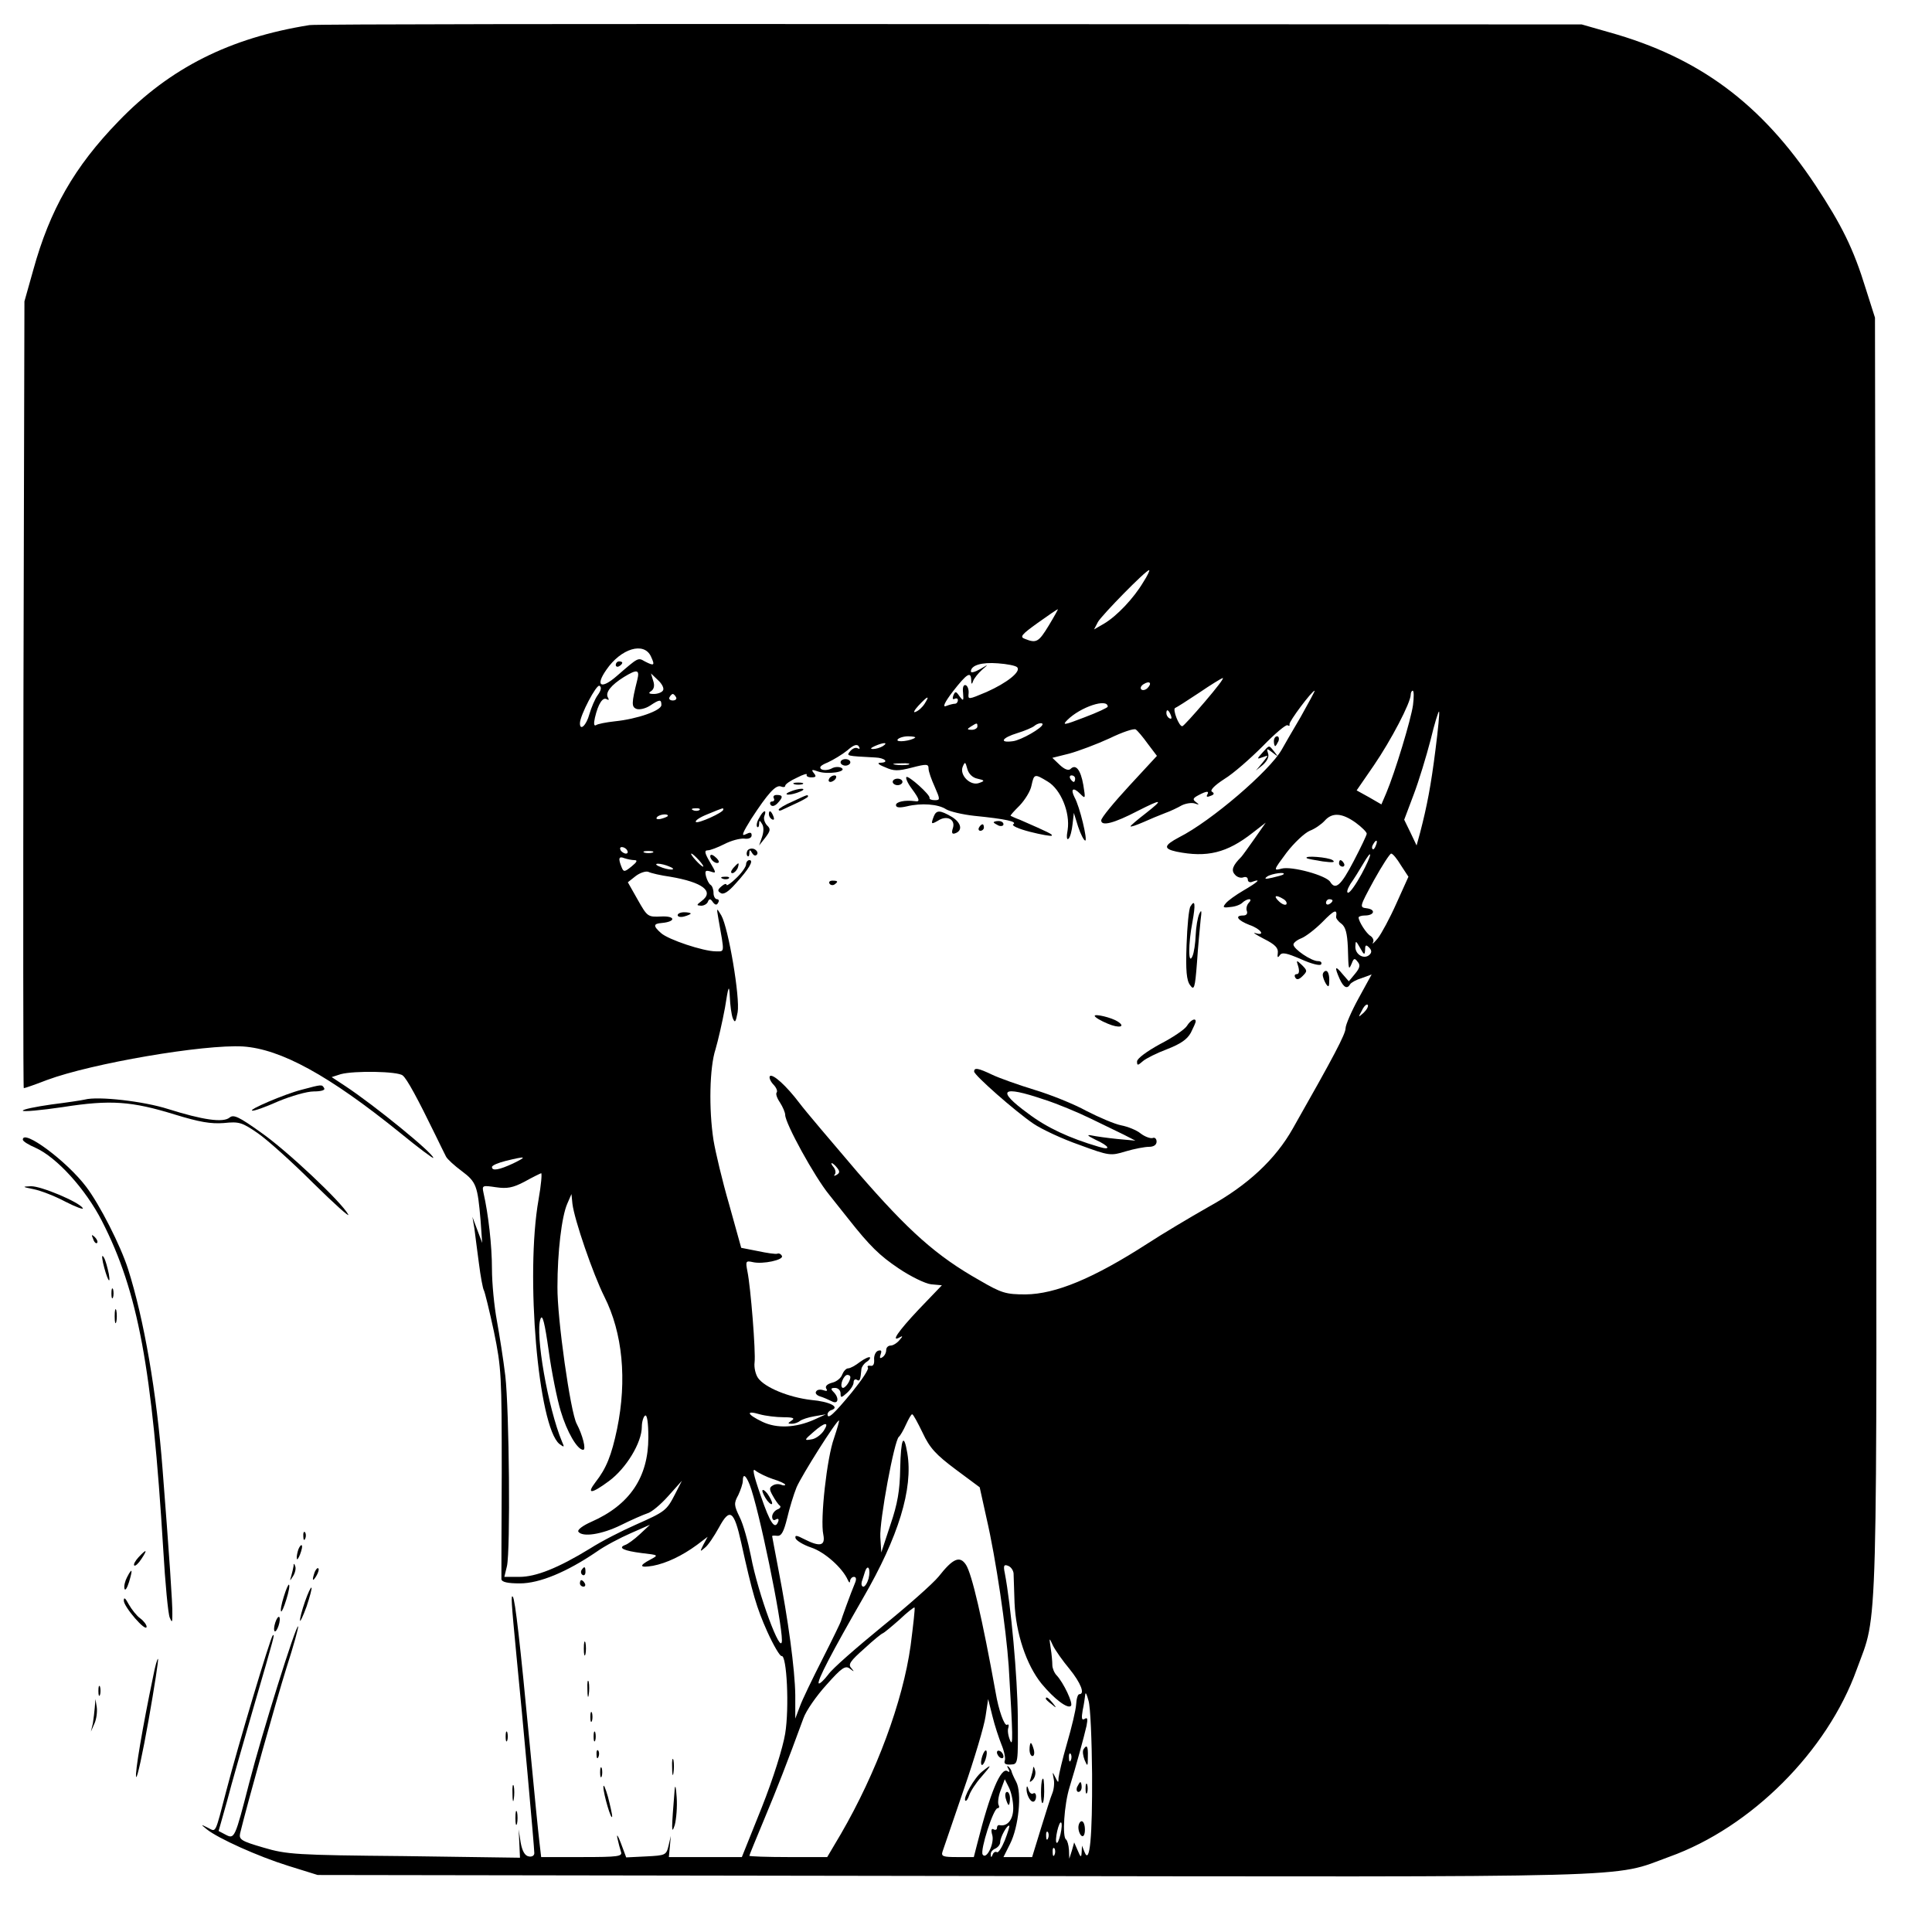 <?xml version="1.0" standalone="no"?>
<!DOCTYPE svg PUBLIC "-//W3C//DTD SVG 20010904//EN"
 "http://www.w3.org/TR/2001/REC-SVG-20010904/DTD/svg10.dtd">
<svg version="1.0" xmlns="http://www.w3.org/2000/svg"
 width="593pt" height="593pt" viewBox="0 0 593 593"
 preserveAspectRatio="xMidYMid meet">
<g transform="translate(0,593) scale(0.1,-0.1)"
fill="#000000" stroke="none">
<path d="M950 5853 c-244 -39 -428 -131 -586 -295 -136 -140 -211 -272 -262
-457 l-27 -96 -3 -1207 c-1 -665 -1 -1208 1 -1208 3 0 35 11 71 25 137 51 481
110 602 103 116 -8 263 -88 482 -265 56 -46 102 -80 102 -77 0 14 -180 161
-271 221 l-41 27 28 9 c41 11 175 9 190 -4 13 -10 46 -71 101 -184 13 -27 28
-57 32 -65 4 -8 26 -28 49 -45 44 -33 48 -45 57 -150 l5 -70 -15 40 -15 40 6
-35 c2 -19 9 -68 14 -108 5 -40 12 -77 15 -82 3 -5 17 -62 31 -127 23 -112 24
-135 24 -433 -1 -173 -1 -321 -1 -327 1 -9 19 -13 57 -13 60 0 144 35 235 97
25 18 73 43 105 57 l59 26 -31 -29 c-17 -16 -38 -31 -45 -33 -24 -9 -4 -18 51
-25 52 -6 52 -6 26 -20 -36 -19 -33 -26 8 -19 42 8 90 31 135 64 l33 25 -13
-24 c-11 -22 -11 -23 4 -10 10 7 29 36 44 63 33 61 46 52 68 -47 35 -158 47
-199 80 -273 19 -42 39 -76 44 -75 16 4 24 -159 11 -238 -7 -43 -37 -139 -72
-227 l-61 -152 -112 0 -112 0 3 32 3 33 -7 -30 c-7 -29 -9 -30 -69 -33 l-61
-3 -16 43 c-9 24 -14 31 -11 16 3 -14 8 -33 11 -42 5 -14 -9 -16 -119 -16
l-126 0 -5 43 c-3 23 -17 164 -31 312 -28 296 -44 437 -51 444 -6 7 -5 -12 11
-179 19 -190 55 -590 55 -608 0 -8 -8 -12 -17 -10 -12 2 -20 16 -25 43 l-6 40
2 -43 2 -44 -356 5 c-332 3 -360 5 -431 26 -69 20 -76 25 -72 44 23 94 110
405 142 507 22 68 38 126 36 128 -6 7 -111 -328 -150 -480 -44 -171 -45 -174
-73 -159 l-21 11 26 92 c13 51 50 179 80 283 68 233 67 231 60 225 -7 -6 -107
-340 -142 -475 -36 -138 -31 -128 -57 -115 -22 11 -23 11 -3 -5 35 -28 157
-83 250 -112 l90 -28 1955 -3 c2154 -3 2013 -7 2194 59 251 90 485 324 575
575 66 181 62 40 59 2194 l-3 1955 -28 88 c-38 124 -74 196 -155 319 -166 250
-357 392 -633 469 l-84 24 -1940 1 c-1067 1 -1951 0 -1965 -3z m2559 -1710
c-29 -49 -81 -104 -120 -127 l-31 -18 12 23 c12 21 147 159 157 159 3 0 -5
-17 -18 -37z m-290 -133 c-31 -51 -38 -55 -73 -41 -17 6 -11 13 39 49 32 23
60 42 62 42 1 0 -11 -22 -28 -50z m-1221 -95 c13 -28 10 -30 -19 -15 -21 12
-19 13 -86 -45 -48 -42 -67 -31 -32 19 45 66 116 87 137 41z m1124 -33 c13
-13 -31 -48 -94 -76 -57 -24 -57 -24 -55 -4 1 11 -3 23 -9 25 -7 2 -10 -7 -8
-24 2 -25 1 -26 -11 -10 -11 16 -13 16 -19 2 -3 -9 -2 -13 4 -10 6 3 10 1 10
-4 0 -6 -4 -11 -9 -11 -5 0 -17 -3 -27 -7 -12 -5 -5 11 21 45 43 55 55 62 56
35 0 -14 2 -15 6 -3 3 8 15 23 27 34 21 18 21 18 -6 2 -16 -9 -28 -12 -28 -7
0 19 33 29 83 25 28 -2 54 -7 59 -12z m-1166 -39 c-18 -72 -18 -83 -2 -89 9
-3 27 1 41 10 30 20 35 20 35 2 0 -17 -74 -43 -143 -50 -27 -3 -53 -8 -58 -12
-6 -3 -7 5 -3 23 10 43 24 64 36 57 7 -4 8 -2 4 5 -9 15 9 38 49 63 41 25 49
23 41 -9z m79 -32 c-3 -6 -16 -11 -28 -11 -16 0 -18 3 -8 9 8 6 11 16 6 31
l-7 23 22 -21 c12 -11 19 -25 15 -31z m1663 -35 c-35 -41 -66 -75 -69 -75 -10
-2 -31 53 -22 56 5 2 38 23 74 47 35 24 68 44 72 45 5 0 -20 -32 -55 -73z
m-176 42 c-6 -6 -15 -8 -19 -4 -4 4 -1 11 7 16 19 12 27 3 12 -12z m-1687 -21
c-9 -12 -20 -39 -26 -59 -9 -34 -29 -53 -29 -28 0 24 51 121 60 115 7 -4 5
-14 -5 -28z m2157 -68 c-26 -44 -52 -89 -58 -100 -37 -65 -216 -219 -315 -269
-47 -25 -49 -35 -8 -44 94 -19 155 -4 234 58 l40 31 -35 -50 c-19 -27 -37 -52
-40 -55 -26 -26 -32 -41 -20 -54 6 -8 18 -12 26 -9 8 3 14 0 14 -7 0 -7 7 -10
15 -6 28 10 15 -2 -28 -27 -24 -14 -49 -32 -55 -40 -10 -12 -8 -14 14 -11 15
1 31 7 37 13 6 6 16 11 21 11 6 0 5 -5 -1 -11 -6 -6 -9 -18 -6 -25 3 -8 -1
-14 -11 -14 -28 0 -17 -15 19 -29 35 -12 51 -35 18 -25 -10 3 2 -5 27 -18 34
-17 44 -28 42 -43 -2 -14 0 -16 6 -7 7 10 21 7 65 -12 33 -15 59 -21 62 -16 3
6 -1 10 -10 10 -20 0 -75 37 -75 51 0 5 11 14 24 19 13 5 42 27 65 50 37 38
46 41 42 16 -1 -4 6 -14 16 -21 13 -10 18 -29 20 -72 2 -70 2 -73 12 -50 6 16
9 17 18 5 9 -10 7 -19 -8 -37 l-19 -23 -20 23 c-22 27 -25 22 -8 -16 12 -26
23 -32 32 -16 3 5 19 14 36 19 l30 11 -40 -73 c-22 -40 -40 -82 -40 -92 0 -18
-37 -88 -162 -308 -53 -94 -138 -174 -258 -240 -58 -33 -142 -83 -188 -113
-166 -107 -282 -155 -374 -156 -61 0 -74 4 -141 43 -133 75 -218 151 -374 331
-81 95 -162 190 -179 213 -40 53 -82 91 -91 83 -3 -4 1 -15 10 -25 10 -10 14
-21 11 -25 -4 -4 1 -18 10 -31 9 -14 16 -31 16 -38 0 -26 90 -190 135 -245 25
-32 52 -65 58 -73 67 -85 97 -114 155 -153 37 -25 82 -47 100 -49 l33 -3 -71
-74 c-64 -68 -88 -103 -57 -85 8 5 8 2 -2 -9 -7 -9 -20 -17 -27 -17 -8 0 -14
-6 -14 -14 0 -8 -5 -18 -12 -22 -7 -5 -9 -2 -5 9 4 11 2 14 -8 11 -8 -3 -13
-16 -12 -27 1 -14 -3 -21 -11 -19 -8 1 -11 -1 -8 -6 3 -5 -19 -38 -49 -75 -56
-68 -75 -85 -75 -68 0 5 5 11 12 13 27 9 -5 26 -62 31 -69 8 -142 38 -163 67
-8 11 -13 33 -11 48 4 32 -12 232 -22 280 -6 31 -5 33 17 28 31 -7 95 7 89 19
-3 6 -9 9 -14 7 -5 -2 -32 2 -60 8 l-51 10 -37 133 c-21 72 -42 161 -48 197
-15 97 -12 224 6 279 8 27 21 84 29 127 11 70 13 74 15 34 1 -25 5 -54 9 -65
7 -16 9 -13 15 18 8 44 -28 258 -50 297 -15 25 -15 25 -9 -10 19 -108 20 -100
-8 -100 -38 0 -146 36 -168 56 -25 22 -24 29 2 31 44 4 43 22 -1 20 -42 -2
-43 -1 -73 52 l-30 53 24 19 c13 10 31 16 39 13 8 -4 38 -11 67 -15 100 -17
136 -45 97 -74 -17 -13 -17 -14 -2 -15 9 0 19 6 21 13 4 9 8 9 15 -2 7 -9 12
-10 16 -2 4 6 2 11 -3 11 -6 0 -11 9 -11 19 0 11 -4 22 -9 25 -5 3 -11 15 -14
26 -4 17 -2 20 14 15 18 -6 18 -5 -2 29 -16 27 -18 36 -7 36 8 0 31 9 51 19
21 11 48 18 61 17 13 -2 23 2 23 10 0 10 -5 10 -19 3 -14 -7 -8 6 18 48 51 78
75 105 91 99 7 -3 13 -2 13 2 0 5 16 16 36 25 19 10 33 14 30 9 -2 -4 4 -8 14
-8 15 0 16 3 8 13 -9 11 -6 12 13 5 29 -10 90 -1 72 11 -7 4 -21 4 -31 -2 -10
-5 -24 -6 -31 -2 -8 6 -2 12 20 21 17 8 44 24 60 37 19 17 30 20 35 12 4 -7 3
-9 -3 -6 -6 4 -16 0 -23 -8 -13 -16 -14 -15 77 -20 28 -1 43 -15 17 -16 -13 0
-10 -5 13 -14 26 -12 39 -12 82 -1 46 12 51 11 51 -3 0 -9 9 -34 19 -56 17
-39 17 -41 0 -41 -10 0 -17 3 -16 7 3 9 -65 70 -71 64 -3 -3 4 -19 16 -35 25
-34 27 -42 10 -39 -31 4 -58 -2 -58 -12 0 -8 11 -9 33 -4 45 11 97 7 121 -9
12 -7 50 -16 86 -20 100 -10 133 -18 120 -26 -6 -4 16 -14 51 -23 35 -9 65
-14 67 -12 4 4 -9 10 -98 49 -14 5 -26 11 -28 12 -2 1 11 15 28 32 16 17 33
44 36 61 8 36 9 37 50 12 40 -24 69 -95 61 -148 -4 -21 -3 -33 3 -27 5 5 10
25 12 44 l4 35 13 -42 c8 -24 18 -43 22 -43 8 0 -17 105 -33 133 -13 26 -4 32
17 11 17 -17 17 -16 10 27 -8 46 -23 65 -39 49 -6 -6 -18 -2 -33 12 l-23 22
52 13 c29 8 85 29 124 47 39 19 75 31 80 27 5 -3 22 -23 37 -44 l28 -37 -85
-92 c-47 -51 -86 -98 -86 -106 0 -19 39 -9 112 29 75 38 81 37 25 -7 -26 -20
-47 -38 -47 -40 0 -3 17 3 38 12 20 9 51 22 67 28 17 6 40 17 52 24 12 6 30 9
40 6 14 -5 15 -4 4 4 -11 8 -10 12 7 21 26 14 35 14 27 1 -3 -6 1 -7 10 -3 12
4 13 8 5 13 -7 4 7 19 38 39 28 17 80 63 118 101 37 38 71 67 76 64 5 -3 7 -2
6 3 -3 7 69 103 77 103 2 0 -18 -36 -43 -81z m345 37 c-6 -44 -55 -206 -82
-270 l-15 -35 -38 22 -38 21 53 77 c52 76 113 192 113 217 0 6 3 12 6 12 4 0
4 -20 1 -44z m-2262 24 c3 -5 -1 -10 -10 -10 -9 0 -13 5 -10 10 3 6 8 10 10
10 2 0 7 -4 10 -10z m763 -20 c-7 -11 -19 -22 -28 -25 -8 -4 -4 5 9 19 29 31
36 33 19 6z m562 -9 c0 -3 -32 -18 -72 -33 -62 -24 -69 -25 -52 -8 40 40 124
68 124 41z m194 -27 c3 -8 2 -12 -4 -9 -6 3 -10 10 -10 16 0 14 7 11 14 -7z
m812 -105 c-14 -111 -26 -173 -47 -254 l-11 -40 -19 40 -19 39 29 77 c16 42
39 118 52 168 12 50 24 89 26 87 2 -2 -3 -55 -11 -117z m-1406 71 c0 -5 -8
-10 -17 -10 -15 0 -16 2 -3 10 19 12 20 12 20 0z m200 7 c0 -11 -66 -49 -91
-52 -43 -6 -35 10 14 25 23 7 46 17 52 22 9 8 25 11 25 5z m-391 -41 c-12 -10
-60 -16 -54 -6 3 5 18 10 32 10 15 0 24 -2 22 -4z m-99 -26 c-8 -5 -22 -9 -30
-9 -10 0 -8 3 5 9 27 12 43 12 25 0z m78 -57 c-10 -2 -28 -2 -40 0 -13 2 -5 4
17 4 22 1 32 -1 23 -4z m212 -43 c23 -5 23 -7 6 -13 -27 -11 -62 24 -51 50 7
16 8 15 14 -7 4 -15 16 -27 31 -30z m300 0 c0 -5 -2 -10 -4 -10 -3 0 -8 5 -11
10 -3 6 -1 10 4 10 6 0 11 -4 11 -10z m-1153 -96 c-3 -3 -12 -4 -19 -1 -8 3
-5 6 6 6 11 1 17 -2 13 -5z m73 1 c0 -9 -78 -44 -84 -38 -4 4 13 15 36 24 51
21 48 20 48 14z m-170 -19 c0 -2 -9 -6 -20 -9 -11 -3 -18 -1 -14 4 5 9 34 13
34 5z m2111 -21 c19 -14 34 -29 34 -34 0 -4 -18 -42 -40 -84 -39 -75 -56 -90
-72 -64 -12 20 -118 49 -149 41 -26 -7 -26 -6 15 49 23 30 55 60 71 67 16 6
36 20 46 31 23 26 53 24 95 -6z m62 -70 c-3 -9 -8 -14 -10 -11 -3 3 -2 9 2 15
9 16 15 13 8 -4z m-2298 -15 c3 -5 2 -10 -4 -10 -5 0 -13 5 -16 10 -3 6 -2 10
4 10 5 0 13 -4 16 -10z m78 -7 c-7 -2 -19 -2 -25 0 -7 3 -2 5 12 5 14 0 19 -2
13 -5z m142 -23 c10 -11 16 -20 13 -20 -3 0 -13 9 -23 20 -10 11 -16 20 -13
20 3 0 13 -9 23 -20z m2034 -43 c-17 -31 -35 -57 -41 -57 -6 0 -2 12 7 27 10
14 27 41 38 60 32 55 29 31 -4 -30z m121 27 l23 -35 -37 -82 c-20 -45 -46 -93
-57 -107 -12 -14 -18 -20 -15 -13 4 6 0 15 -7 20 -13 7 -37 45 -37 57 0 3 9 6
19 6 29 0 35 18 7 22 -24 3 -24 3 21 86 25 45 49 82 53 82 5 0 18 -16 30 -36z
m-2353 16 c11 0 8 -6 -8 -19 -22 -18 -25 -18 -31 -3 -11 27 -9 35 8 28 9 -3
23 -6 31 -6z m108 -20 c13 -5 14 -9 5 -9 -8 0 -24 4 -35 9 -13 5 -14 9 -5 9 8
0 24 -4 35 -9z m1884 -24 c-2 -2 -17 -6 -34 -10 -22 -5 -26 -4 -15 4 14 9 59
15 49 6z m1 -76 c8 -5 11 -12 8 -16 -4 -3 -14 1 -23 10 -18 17 -9 21 15 6z
m150 -4 c0 -3 -4 -8 -10 -11 -5 -3 -10 -1 -10 4 0 6 5 11 10 11 6 0 10 -2 10
-4z m100 -151 c0 15 3 16 12 7 8 -8 9 -15 2 -22 -16 -16 -44 -1 -44 24 1 20 1
20 15 -4 12 -22 14 -22 15 -5z m-4 -193 c-18 -16 -18 -16 -6 6 6 13 14 21 18
18 3 -4 -2 -14 -12 -24z m-2611 -463 c-43 -20 -65 -24 -65 -11 0 5 19 13 43
19 62 15 67 14 22 -8z m994 -13 c9 -11 9 -16 -1 -22 -7 -4 -10 -4 -6 1 4 4 3
14 -3 22 -6 7 -9 13 -6 13 2 0 10 -6 16 -14z m-916 -98 c-41 -231 -1 -697 64
-750 15 -11 16 -11 8 7 -43 103 -83 332 -66 377 6 16 13 -12 25 -97 9 -66 26
-150 37 -186 19 -64 51 -119 69 -119 10 0 -2 46 -20 80 -19 35 -60 324 -59
420 0 107 13 216 30 255 l13 30 3 -30 c6 -49 63 -215 98 -285 56 -111 70 -255
39 -406 -17 -81 -33 -121 -66 -163 -29 -38 -13 -37 41 3 53 39 101 118 101
167 0 15 5 31 10 34 6 4 10 -21 10 -67 0 -122 -57 -207 -175 -259 -25 -11 -43
-24 -40 -30 12 -18 72 -9 131 20 32 16 69 32 81 36 12 3 41 27 64 53 l42 47
-21 -41 c-26 -51 -31 -54 -121 -94 -41 -18 -104 -50 -140 -73 -98 -60 -166
-87 -217 -87 l-46 0 8 33 c11 49 7 480 -5 584 -6 50 -18 126 -26 170 -8 43
-15 114 -15 158 0 72 -11 168 -26 234 -5 23 -3 23 38 17 34 -5 52 -2 88 17 25
14 48 25 51 26 3 0 0 -36 -8 -81z m752 -668 c29 0 36 -3 25 -10 -13 -9 -13
-10 1 -10 8 0 19 4 25 9 5 4 25 11 44 14 l35 6 -35 -16 c-58 -26 -116 -28
-160 -7 -48 23 -52 36 -8 23 18 -5 51 -9 73 -9z m427 -48 c22 -47 41 -67 101
-112 l74 -55 21 -95 c29 -125 60 -338 68 -453 13 -215 14 -253 4 -228 -6 14
-8 31 -5 38 2 8 1 12 -4 9 -8 -5 -26 45 -35 99 -41 227 -73 364 -91 392 -19
29 -40 20 -84 -36 -18 -22 -96 -91 -174 -154 -78 -64 -153 -129 -165 -147 -13
-17 -26 -29 -29 -27 -6 7 40 95 136 262 109 188 154 336 136 444 -11 66 -20
47 -22 -47 -1 -66 -8 -108 -30 -172 l-28 -85 -3 47 c-3 49 43 298 57 308 4 3
14 20 22 38 8 17 16 32 19 31 3 0 17 -26 32 -57z m-272 -16 c-22 -60 -43 -250
-33 -296 7 -35 -10 -39 -59 -14 -23 12 -29 13 -26 2 3 -7 24 -20 48 -28 42
-14 96 -63 112 -99 4 -9 7 -11 7 -3 1 6 6 12 12 12 7 0 8 -7 4 -17 -15 -36
-43 -114 -44 -119 0 -2 -25 -54 -56 -115 -31 -61 -63 -127 -70 -147 l-14 -37
0 72 c-1 79 -22 233 -52 387 -10 54 -19 99 -19 101 0 2 7 2 16 1 13 -1 20 14
30 54 7 30 20 73 29 95 16 37 122 205 130 205 2 0 -5 -24 -15 -54z m-32 22
c-9 -13 -26 -25 -38 -26 -22 -4 -22 -2 6 22 36 32 51 33 32 4z m-155 -148 c20
-6 37 -14 37 -17 0 -3 -6 -3 -13 0 -8 3 -19 2 -26 -3 -10 -6 -10 -12 1 -31 7
-13 17 -27 21 -30 5 -3 2 -9 -7 -12 -9 -4 -16 -14 -16 -22 0 -10 5 -13 11 -9
7 4 10 2 8 -5 -10 -29 -25 -7 -54 78 -23 66 -27 87 -16 77 9 -7 33 -19 54 -26z
m-72 -17 c28 -72 99 -418 99 -478 -1 -53 -74 145 -95 258 -9 45 -24 100 -35
121 -17 35 -18 42 -4 67 7 15 14 35 14 44 0 23 9 18 21 -12z m810 -272 c0 -9
2 -50 3 -91 4 -93 36 -190 83 -248 39 -47 80 -78 90 -68 8 7 -23 72 -44 94 -7
7 -13 22 -13 31 0 10 -2 34 -5 52 -5 34 -5 34 7 8 7 -14 30 -47 51 -72 34 -42
48 -77 30 -77 -5 0 -9 -14 -10 -32 -1 -17 -14 -71 -28 -119 -14 -48 -25 -96
-26 -106 0 -16 -1 -16 -10 2 -9 18 -9 18 -5 -4 3 -12 1 -33 -4 -45 -5 -11 -20
-60 -35 -108 l-27 -88 -44 0 -44 0 20 40 c27 53 37 158 19 191 -7 13 -13 27
-14 31 0 3 -4 10 -9 15 -5 5 -6 2 -1 -6 5 -9 4 -12 -3 -7 -20 12 -53 -66 -92
-221 l-11 -43 -51 0 c-43 0 -50 2 -45 17 3 10 33 95 65 190 33 95 63 196 67
225 l8 53 13 -52 c7 -29 20 -68 28 -88 8 -19 13 -42 10 -49 -3 -9 2 -13 18
-12 23 1 23 1 22 146 -1 123 -21 343 -40 442 -5 23 -2 27 10 22 9 -3 16 -14
17 -23z m-445 -16 c-4 -14 -11 -25 -16 -25 -5 0 -7 7 -5 15 3 8 7 22 10 31 9
26 18 8 11 -21z m129 -206 c-24 -172 -105 -390 -214 -578 l-42 -71 -119 0
c-66 0 -120 2 -120 4 0 2 21 53 46 113 40 96 68 167 120 309 8 23 40 69 71
103 47 53 58 60 72 49 13 -10 14 -10 4 2 -11 11 -3 22 40 60 28 26 54 47 57
47 3 1 25 19 50 41 24 23 46 40 47 38 2 -2 -4 -54 -12 -117z m557 -394 c1
-193 -7 -280 -23 -240 l-8 20 -1 -20 c-1 -17 -3 -17 -12 5 l-11 25 -7 -25 -8
-25 -1 27 c-1 15 -5 29 -9 32 -12 7 -6 107 11 161 20 65 44 153 52 188 4 21 3
27 -6 21 -9 -5 -10 2 -6 26 4 18 7 40 8 49 1 9 5 0 10 -19 6 -19 10 -120 11
-225z m-65 43 c-3 -8 -6 -5 -6 6 -1 11 2 17 5 13 3 -3 4 -12 1 -19z m-177
-148 c0 -35 -18 -57 -42 -52 -5 1 -8 -3 -8 -9 0 -5 -5 -7 -10 -4 -7 4 -9 -2
-4 -19 6 -26 -19 -76 -30 -58 -8 13 33 142 46 142 5 0 6 5 3 10 -3 6 -1 26 6
44 l13 35 13 -26 c7 -14 13 -42 13 -63z m145 -80 c-4 -17 -9 -29 -12 -26 -3 2
-2 19 2 36 4 17 9 29 12 26 3 -2 2 -19 -2 -36z m-171 -19 c-9 -22 -20 -39 -24
-36 -5 3 -11 -1 -13 -7 -4 -10 -6 -10 -6 0 -1 7 6 15 14 18 8 4 15 12 15 20 0
15 22 55 28 50 1 -2 -5 -22 -14 -45z m133 7 c-3 -8 -6 -5 -6 6 -1 11 2 17 5
13 3 -3 4 -12 1 -19z m20 -50 c-3 -8 -6 -5 -6 6 -1 11 2 17 5 13 3 -3 4 -12 1
-19z"/>
<path d="M1890 3889 c0 -5 5 -7 10 -4 6 3 10 8 10 11 0 2 -4 4 -10 4 -5 0 -10
-5 -10 -11z"/>
<path d="M3910 3655 c0 -8 2 -15 4 -15 2 0 6 7 10 15 3 8 1 15 -4 15 -6 0 -10
-7 -10 -15z"/>
<path d="M3875 3620 c-18 -20 -18 -21 1 -14 19 7 18 7 -1 -17 l-20 -24 22 18
c13 12 19 25 15 35 -5 15 -4 16 14 2 18 -14 18 -14 5 3 -17 21 -14 21 -36 -3z"/>
<path d="M2580 3590 c0 -5 7 -10 15 -10 8 0 15 5 15 10 0 6 -7 10 -15 10 -8 0
-15 -4 -15 -10z"/>
<path d="M2545 3540 c-3 -5 -2 -10 4 -10 5 0 13 5 16 10 3 6 2 10 -4 10 -5 0
-13 -4 -16 -10z"/>
<path d="M2740 3530 c0 -5 7 -10 15 -10 8 0 15 5 15 10 0 6 -7 10 -15 10 -8 0
-15 -4 -15 -10z"/>
<path d="M2438 3523 c6 -2 18 -2 25 0 6 3 1 5 -13 5 -14 0 -19 -2 -12 -5z"/>
<path d="M2425 3500 c-13 -5 -14 -9 -5 -9 8 0 24 4 35 9 13 5 14 9 5 9 -8 0
-24 -4 -35 -9z"/>
<path d="M2375 3480 c3 -5 1 -10 -5 -10 -6 0 -8 -5 -5 -10 4 -6 12 -5 21 4 18
19 18 26 -2 26 -8 0 -12 -4 -9 -10z"/>
<path d="M2433 3470 c-24 -10 -43 -22 -43 -25 0 -3 3 -4 8 -2 4 2 24 11 45 21
20 9 37 19 37 21 0 7 0 7 -47 -15z"/>
<path d="M2330 3419 c-7 -11 -9 -23 -6 -27 3 -3 6 1 6 9 0 12 2 12 9 0 6 -9 5
-25 0 -40 l-9 -26 19 24 c16 21 17 27 5 38 -7 8 -11 20 -8 28 9 23 -4 18 -16
-6z"/>
<path d="M2360 3431 c0 -6 4 -13 10 -16 6 -3 7 1 4 9 -7 18 -14 21 -14 7z"/>
<path d="M2866 3424 c-9 -24 -8 -25 13 -13 27 18 54 4 46 -22 -5 -15 -3 -20 6
-17 25 8 20 33 -10 51 -36 21 -47 21 -55 1z"/>
<path d="M3050 3406 c0 -2 7 -6 15 -10 8 -3 15 -1 15 4 0 6 -7 10 -15 10 -8 0
-15 -2 -15 -4z"/>
<path d="M3005 3390 c-3 -5 -1 -10 4 -10 6 0 11 5 11 10 0 6 -2 10 -4 10 -3 0
-8 -4 -11 -10z"/>
<path d="M2294 3319 c-3 -6 -3 -13 0 -16 3 -4 6 0 6 8 0 12 2 12 9 0 5 -8 11
-9 15 -3 3 5 -1 12 -9 16 -8 3 -17 1 -21 -5z"/>
<path d="M2180 3302 c0 -12 19 -26 26 -19 2 2 -2 10 -11 17 -9 8 -15 8 -15 2z"/>
<path d="M2290 3277 c0 -7 -13 -26 -30 -42 -16 -16 -30 -25 -30 -21 0 5 -7 3
-15 -4 -13 -11 -13 -15 -3 -21 9 -6 24 4 46 29 41 45 57 72 42 72 -5 0 -10 -6
-10 -13z"/>
<path d="M2250 3265 c-7 -9 -8 -15 -2 -15 5 0 12 7 16 15 3 8 4 15 2 15 -2 0
-9 -7 -16 -15z"/>
<path d="M2218 3233 c7 -3 16 -2 19 1 4 3 -2 6 -13 5 -11 0 -14 -3 -6 -6z"/>
<path d="M2546 3218 c3 -5 10 -6 15 -3 13 9 11 12 -6 12 -8 0 -12 -4 -9 -9z"/>
<path d="M3654 3148 c-5 -7 -10 -60 -12 -118 -3 -79 0 -110 11 -124 12 -17 15
-10 21 70 3 48 9 106 11 129 4 30 3 35 -4 20 -5 -11 -10 -40 -11 -65 -1 -25
-5 -54 -10 -65 -13 -30 -13 38 0 105 10 55 8 71 -6 48z"/>
<path d="M2080 3121 c0 -5 9 -7 20 -4 11 3 20 7 20 9 0 2 -9 4 -20 4 -11 0
-20 -4 -20 -9z"/>
<path d="M3985 2963 c4 -15 2 -23 -5 -23 -6 0 -8 -5 -4 -11 4 -7 11 -6 22 5
15 15 15 17 -2 34 -17 16 -18 16 -11 -5z"/>
<path d="M4060 2938 c0 -7 5 -20 10 -28 8 -12 10 -9 10 13 0 15 -4 27 -10 27
-5 0 -10 -6 -10 -12z"/>
<path d="M3360 2812 c0 -4 18 -15 40 -24 35 -15 57 -10 30 7 -19 12 -70 24
-70 17z"/>
<path d="M3643 2781 c-7 -11 -44 -36 -83 -56 -40 -22 -70 -44 -70 -53 0 -13 2
-13 18 1 9 8 43 25 75 37 41 16 61 30 72 50 8 16 15 31 15 35 0 12 -16 4 -27
-14z"/>
<path d="M2990 2641 c0 -11 126 -122 182 -160 25 -17 89 -47 141 -65 92 -34
96 -34 142 -20 27 8 59 14 72 14 14 0 23 6 23 16 0 9 -6 14 -12 11 -7 -2 -24
4 -37 14 -12 10 -39 21 -60 25 -20 4 -67 24 -106 44 -38 21 -110 50 -160 65
-49 15 -108 36 -129 46 -44 21 -56 23 -56 10z m215 -86 c41 -13 105 -40 142
-58 37 -18 84 -41 103 -50 l35 -18 -55 5 c-30 3 -66 8 -80 11 -16 3 -12 -1 12
-13 44 -20 50 -34 11 -22 -92 27 -160 59 -217 102 -100 73 -83 88 49 43z"/>
<path d="M2640 1750 c-14 -11 -30 -20 -37 -20 -6 0 -14 -9 -18 -19 -3 -10 -17
-22 -31 -25 -15 -4 -22 -11 -18 -18 5 -7 2 -9 -9 -5 -9 3 -19 2 -22 -4 -4 -5
2 -12 12 -15 10 -3 26 -10 36 -15 20 -11 24 10 5 29 -9 9 -8 12 5 12 9 0 17
-7 17 -17 0 -14 2 -14 20 2 11 10 20 24 20 32 0 8 5 11 10 8 9 -6 11 -1 14 33
1 7 8 17 16 22 8 5 12 11 10 14 -3 2 -16 -4 -30 -14z m-30 -47 c0 -14 -19 -38
-25 -32 -8 8 5 39 16 39 5 0 9 -3 9 -7z"/>
<path d="M4011 3296 c2 -2 24 -6 49 -10 31 -4 40 -3 30 4 -13 9 -89 15 -79 6z"/>
<path d="M4110 3280 c0 -5 5 -10 11 -10 5 0 7 5 4 10 -3 6 -8 10 -11 10 -2 0
-4 -4 -4 -10z"/>
<path d="M2340 1354 c0 -5 7 -19 15 -30 8 -10 15 -14 15 -8 0 5 -7 19 -15 30
-8 10 -15 14 -15 8z"/>
<path d="M3210 716 c0 -2 8 -10 18 -17 15 -13 16 -12 3 4 -13 16 -21 21 -21
13z"/>
<path d="M3160 560 c0 -11 4 -20 9 -20 5 0 7 9 4 20 -3 11 -7 20 -9 20 -2 0
-4 -9 -4 -20z"/>
<path d="M3015 540 c-4 -12 -5 -24 -2 -27 3 -2 8 5 12 17 4 12 5 24 2 27 -3 2
-8 -5 -12 -17z"/>
<path d="M3060 551 c0 -5 5 -13 10 -16 6 -3 10 -2 10 4 0 5 -4 13 -10 16 -5 3
-10 2 -10 -4z"/>
<path d="M3014 492 c-23 -18 -59 -81 -51 -89 3 -2 8 5 12 17 4 12 20 37 37 56
33 38 34 42 2 16z"/>
<path d="M3171 503 c0 -6 -4 -20 -7 -30 -5 -14 -4 -15 5 -7 7 7 11 20 8 30 -3
11 -5 14 -6 7z"/>
<path d="M3199 468 c-5 -12 -5 -69 0 -72 3 -3 6 13 6 35 0 33 -2 46 -6 37z"/>
<path d="M3151 443 c-2 -18 10 -43 20 -43 5 0 9 7 9 16 0 8 -4 13 -9 9 -5 -3
-12 3 -14 12 -3 10 -5 13 -6 6z"/>
<path d="M3326 561 c-4 -5 -2 -20 3 -33 9 -21 10 -21 10 10 1 32 -3 39 -13 23z"/>
<path d="M3306 445 c-3 -8 -1 -15 4 -15 6 0 10 7 10 15 0 8 -2 15 -4 15 -2 0
-6 -7 -10 -15z"/>
<path d="M3332 440 c0 -14 2 -19 5 -12 2 6 2 18 0 25 -3 6 -5 1 -5 -13z"/>
<path d="M3310 321 c0 -11 5 -23 10 -26 6 -4 10 5 10 19 0 14 -4 26 -10 26 -5
0 -10 -9 -10 -19z"/>
<path d="M3087 410 c3 -11 7 -20 9 -20 2 0 4 9 4 20 0 11 -4 20 -9 20 -5 0 -7
-9 -4 -20z"/>
<path d="M925 2585 c-51 -13 -168 -63 -150 -64 6 -1 42 12 80 29 39 16 87 30
108 30 23 0 36 4 32 10 -7 12 -6 12 -70 -5z"/>
<path d="M260 2555 c-8 -2 -54 -9 -102 -15 -49 -7 -88 -15 -88 -19 0 -4 55 1
123 11 147 23 211 18 344 -23 75 -23 110 -29 150 -26 47 5 56 2 104 -31 29
-20 106 -89 170 -153 65 -64 113 -107 108 -97 -20 38 -189 197 -268 252 -67
48 -84 56 -96 46 -20 -17 -84 -7 -189 26 -75 24 -215 40 -256 29z"/>
<path d="M70 2432 c0 -5 18 -16 39 -25 65 -29 154 -127 204 -225 111 -217 154
-450 188 -1007 6 -104 15 -199 20 -210 7 -17 8 -15 8 10 1 29 -10 189 -30 445
-18 236 -57 461 -106 615 -23 72 -87 198 -129 253 -60 79 -194 178 -194 144z"/>
<path d="M103 2280 c21 -4 65 -21 97 -38 33 -17 58 -26 54 -20 -12 19 -129 68
-159 67 -28 -1 -27 -2 8 -9z"/>
<path d="M286 2127 c3 -10 9 -15 12 -12 3 3 0 11 -7 18 -10 9 -11 8 -5 -6z"/>
<path d="M316 2055 c11 -48 25 -76 18 -35 -4 19 -10 42 -15 50 -6 10 -7 5 -3
-15z"/>
<path d="M342 1960 c0 -14 2 -19 5 -12 2 6 2 18 0 25 -3 6 -5 1 -5 -13z"/>
<path d="M352 1890 c0 -19 2 -27 5 -17 2 9 2 25 0 35 -3 9 -5 1 -5 -18z"/>
<path d="M931 1214 c0 -11 3 -14 6 -6 3 7 2 16 -1 19 -3 4 -6 -2 -5 -13z"/>
<path d="M916 1175 c-3 -9 -6 -22 -5 -28 0 -7 5 -1 10 12 5 13 8 26 5 28 -2 2
-6 -3 -10 -12z"/>
<path d="M425 1150 c-10 -11 -16 -22 -13 -25 3 -3 13 6 22 20 20 30 16 32 -9
5z"/>
<path d="M901 1123 c-1 -6 -4 -20 -7 -30 -5 -17 -5 -17 6 0 6 10 9 23 6 30 -3
9 -5 9 -5 0z"/>
<path d="M966 1105 c-9 -26 -7 -32 5 -12 6 10 9 21 6 23 -2 3 -7 -2 -11 -11z"/>
<path d="M1785 1111 c-3 -5 -2 -12 3 -15 5 -3 9 1 9 9 0 17 -3 19 -12 6z"/>
<path d="M390 1089 c-6 -11 -10 -27 -8 -35 2 -8 8 1 14 20 12 40 10 46 -6 15z"/>
<path d="M1780 1070 c0 -5 5 -10 11 -10 5 0 7 5 4 10 -3 6 -8 10 -11 10 -2 0
-4 -4 -4 -10z"/>
<path d="M871 1029 c-7 -22 -11 -43 -8 -45 2 -2 9 14 16 37 7 22 11 43 8 45
-2 2 -9 -14 -16 -37z"/>
<path d="M936 1014 c-9 -26 -16 -52 -15 -58 0 -6 9 13 20 43 10 30 17 56 15
58 -2 2 -11 -17 -20 -43z"/>
<path d="M380 1017 c0 -19 69 -99 70 -80 0 6 -9 18 -20 26 -10 7 -26 27 -35
43 -10 19 -15 23 -15 11z"/>
<path d="M845 950 c-4 -12 -5 -24 -2 -27 3 -2 8 5 12 17 4 12 5 24 2 27 -3 2
-8 -5 -12 -17z"/>
<path d="M1792 870 c0 -19 2 -27 5 -17 2 9 2 25 0 35 -3 9 -5 1 -5 -18z"/>
<path d="M470 784 c-32 -153 -57 -300 -52 -308 3 -6 20 73 38 174 18 102 31
186 29 188 -2 2 -9 -22 -15 -54z"/>
<path d="M1803 745 c0 -22 2 -30 4 -17 2 12 2 30 0 40 -3 9 -5 -1 -4 -23z"/>
<path d="M302 740 c0 -14 2 -19 5 -12 2 6 2 18 0 25 -3 6 -5 1 -5 -13z"/>
<path d="M291 690 c-1 -14 -4 -36 -6 -50 l-6 -25 11 25 c6 13 9 36 7 50 l-4
25 -2 -25z"/>
<path d="M1812 660 c0 -14 2 -19 5 -12 2 6 2 18 0 25 -3 6 -5 1 -5 -13z"/>
<path d="M1552 600 c0 -14 2 -19 5 -12 2 6 2 18 0 25 -3 6 -5 1 -5 -13z"/>
<path d="M1822 600 c0 -14 2 -19 5 -12 2 6 2 18 0 25 -3 6 -5 1 -5 -13z"/>
<path d="M1831 544 c0 -11 3 -14 6 -6 3 7 2 16 -1 19 -3 4 -6 -2 -5 -13z"/>
<path d="M2063 505 c0 -22 2 -30 4 -17 2 12 2 30 0 40 -3 9 -5 -1 -4 -23z"/>
<path d="M1842 490 c0 -14 2 -19 5 -12 2 6 2 18 0 25 -3 6 -5 1 -5 -13z"/>
<path d="M1573 425 c0 -22 2 -30 4 -17 2 12 2 30 0 40 -3 9 -5 -1 -4 -23z"/>
<path d="M1852 445 c0 -21 25 -107 27 -90 0 6 -6 33 -13 60 -8 28 -14 41 -14
30z"/>
<path d="M2071 440 c-10 -124 -11 -145 0 -112 5 19 8 57 6 85 -2 29 -4 41 -6
27z"/>
<path d="M1582 350 c0 -19 2 -27 5 -17 2 9 2 25 0 35 -3 9 -5 1 -5 -18z"/>
</g>
</svg>
